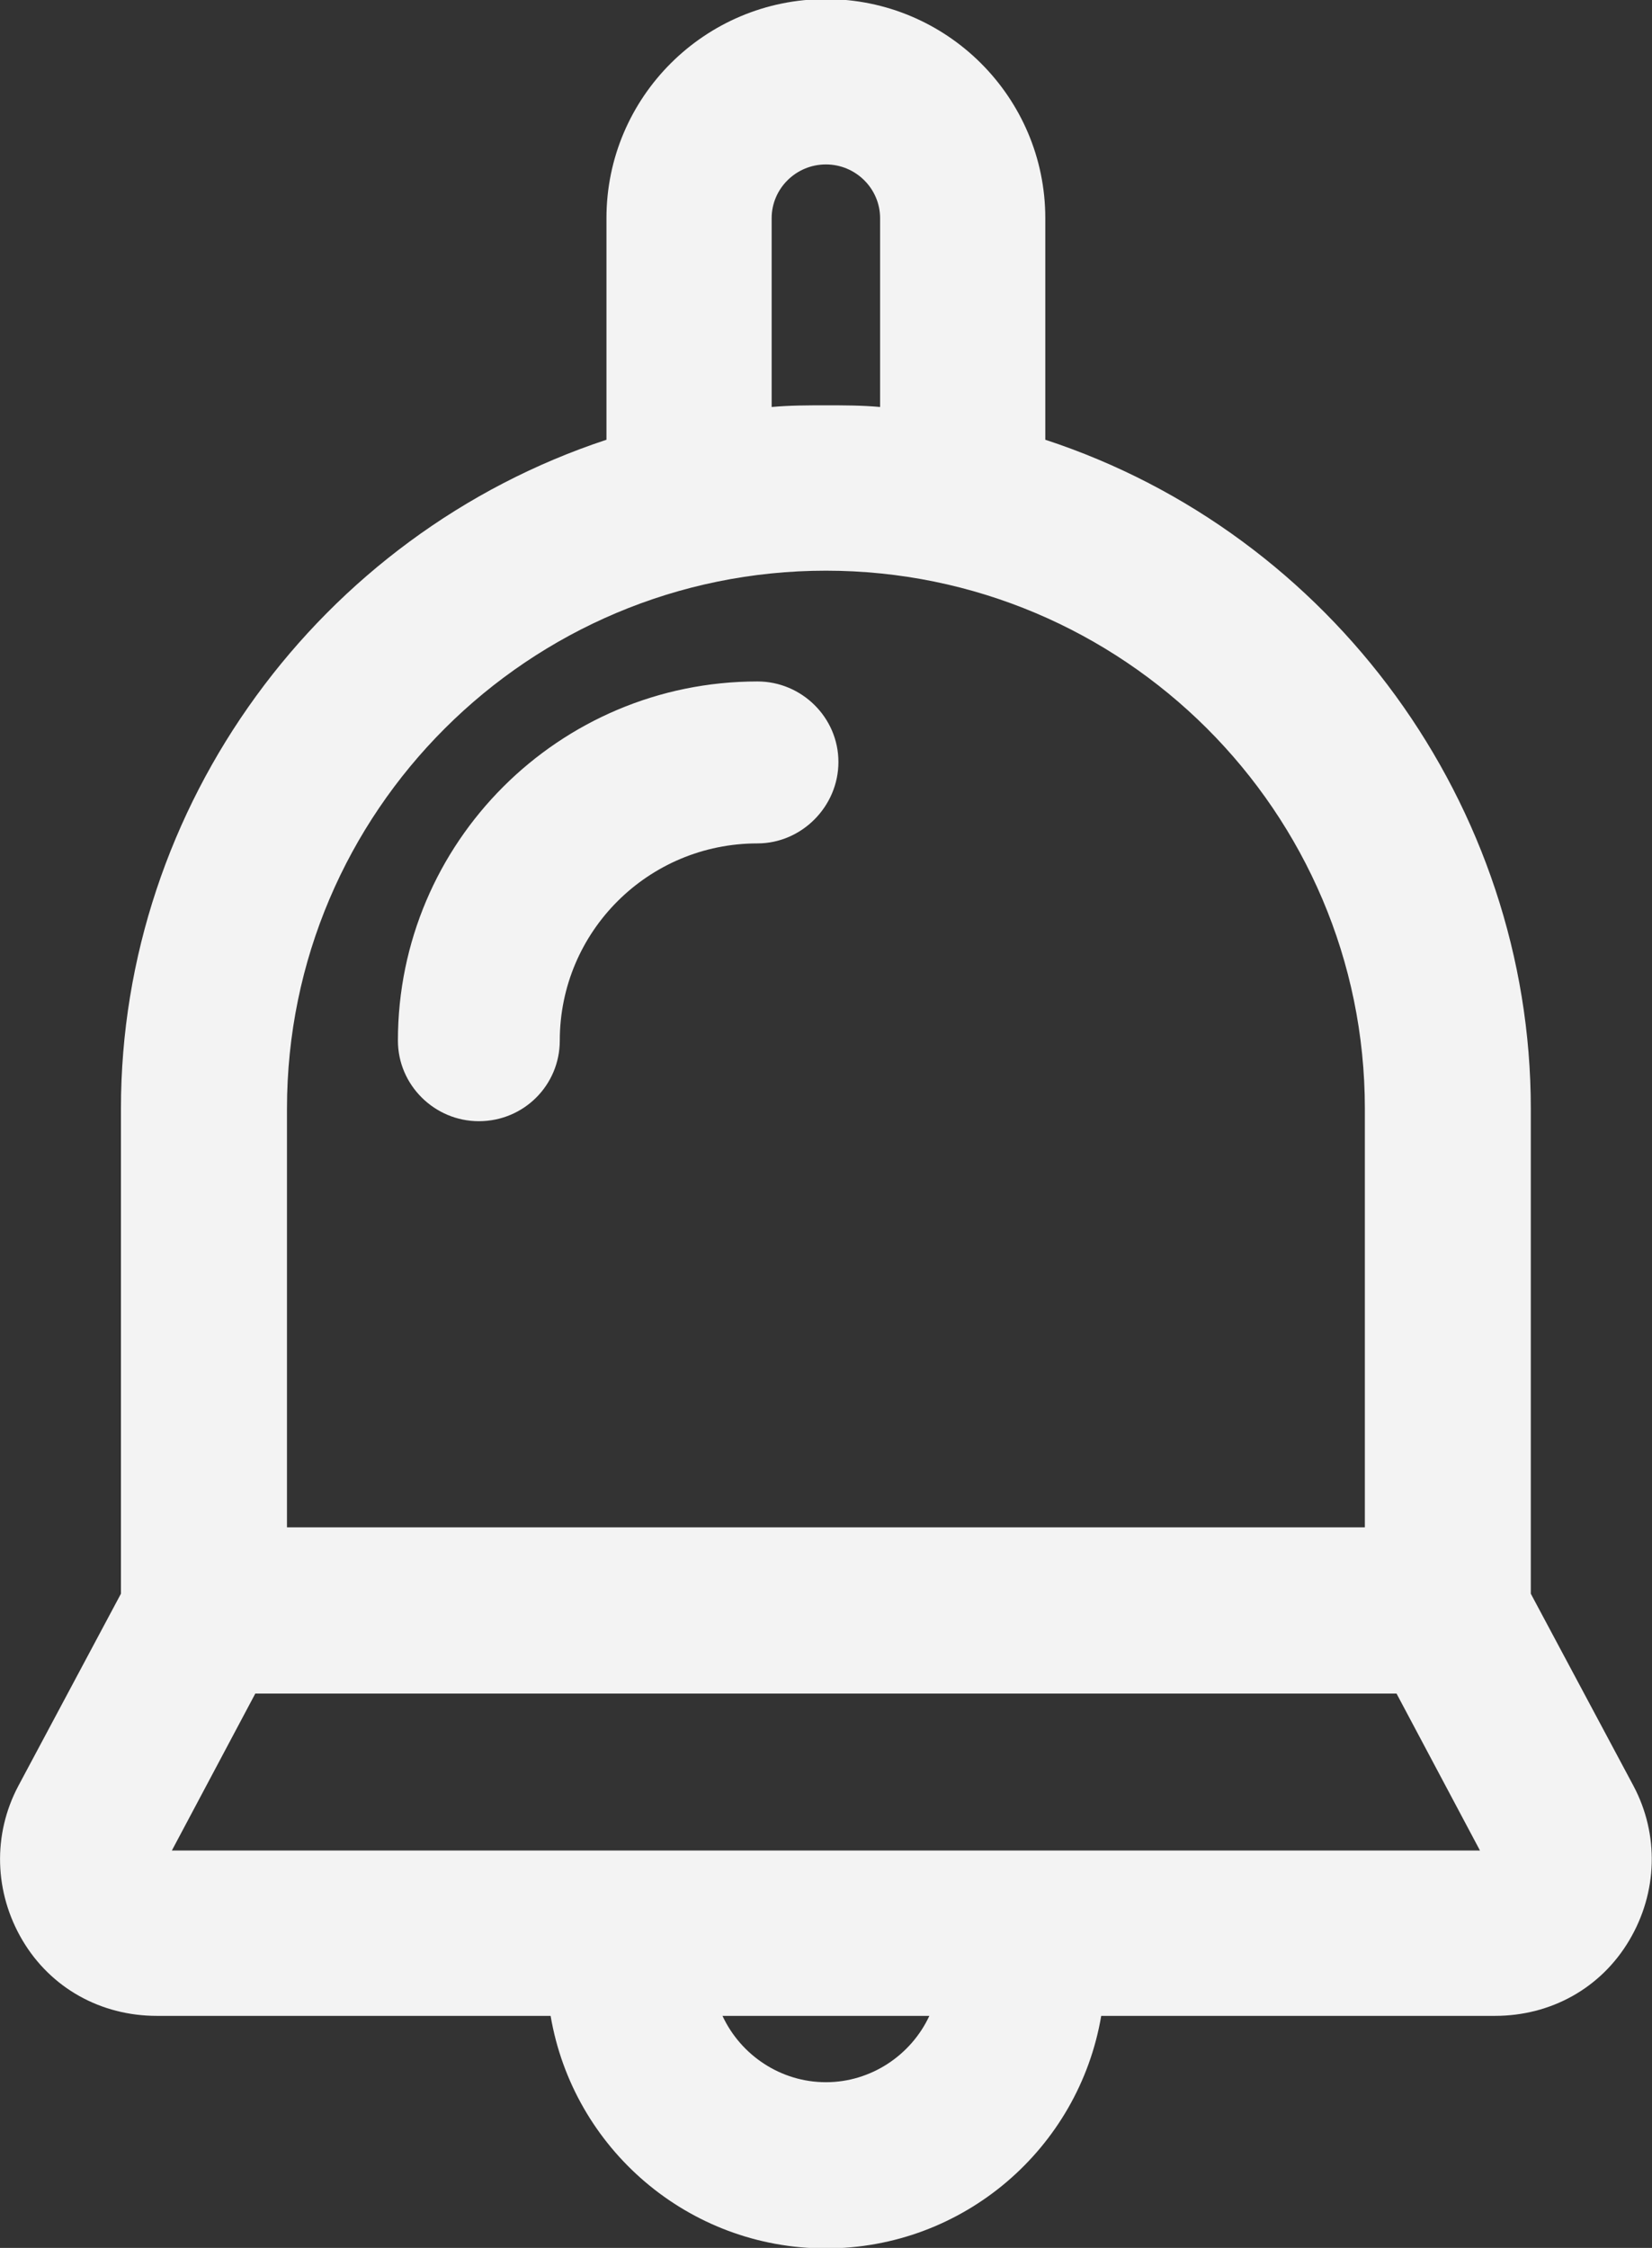 <svg xmlns="http://www.w3.org/2000/svg" xmlns:xlink="http://www.w3.org/1999/xlink" preserveAspectRatio="xMidYMid" width="19.82" height="26.97" viewBox="0 0 19.82 26.97">
  <rect x="0" y="0" width="19.82" height="26.97" fill="#333333" stroke="none"/>
  <defs>
    <style>
      .cls-1 {
        fill: #f3f3f3;
        fill-rule: evenodd;
      }
    </style>
  </defs>
  <path d="M19.547,23.280 C19.207,23.854 18.607,24.186 17.936,24.186 L13.212,24.186 C12.942,25.777 11.560,26.976 9.909,26.976 C8.257,26.976 6.876,25.777 6.606,24.186 L1.881,24.186 C1.211,24.186 0.610,23.854 0.270,23.280 C-0.070,22.706 -0.090,22.011 0.220,21.427 L1.451,19.121 L1.451,13.301 C1.451,9.666 3.833,6.413 7.276,5.276 L7.276,2.617 C7.276,1.167 8.457,-0.011 9.909,-0.011 C11.360,-0.011 12.541,1.167 12.541,2.617 L12.541,5.276 C15.984,6.404 18.366,9.666 18.366,13.301 L18.366,19.121 L19.598,21.427 C19.908,22.011 19.888,22.706 19.547,23.280 ZM9.909,24.982 C10.449,24.982 10.930,24.659 11.150,24.186 L8.668,24.186 C8.888,24.659 9.368,24.982 9.909,24.982 ZM10.559,2.617 C10.559,2.265 10.269,1.973 9.909,1.973 C9.548,1.973 9.258,2.265 9.258,2.617 L9.258,4.883 C9.478,4.863 9.689,4.863 9.909,4.863 C10.129,4.863 10.339,4.863 10.559,4.883 L10.559,2.617 ZM16.375,13.301 C16.375,9.736 13.472,6.847 9.909,6.847 C6.345,6.847 3.443,9.736 3.443,13.301 L3.443,18.325 L16.375,18.325 L16.375,13.301 ZM16.755,20.319 L3.063,20.319 L2.062,22.202 L17.756,22.202 L16.755,20.319 ZM9.088,8.176 C9.618,8.176 10.059,8.608 10.059,9.142 C10.059,9.676 9.618,10.119 9.088,10.119 C7.777,10.119 6.716,11.177 6.716,12.485 C6.716,13.019 6.285,13.452 5.745,13.452 C5.214,13.452 4.774,13.019 4.774,12.485 C4.774,10.109 6.706,8.176 9.088,8.176 Z" class="cls-1"/>
</svg>
